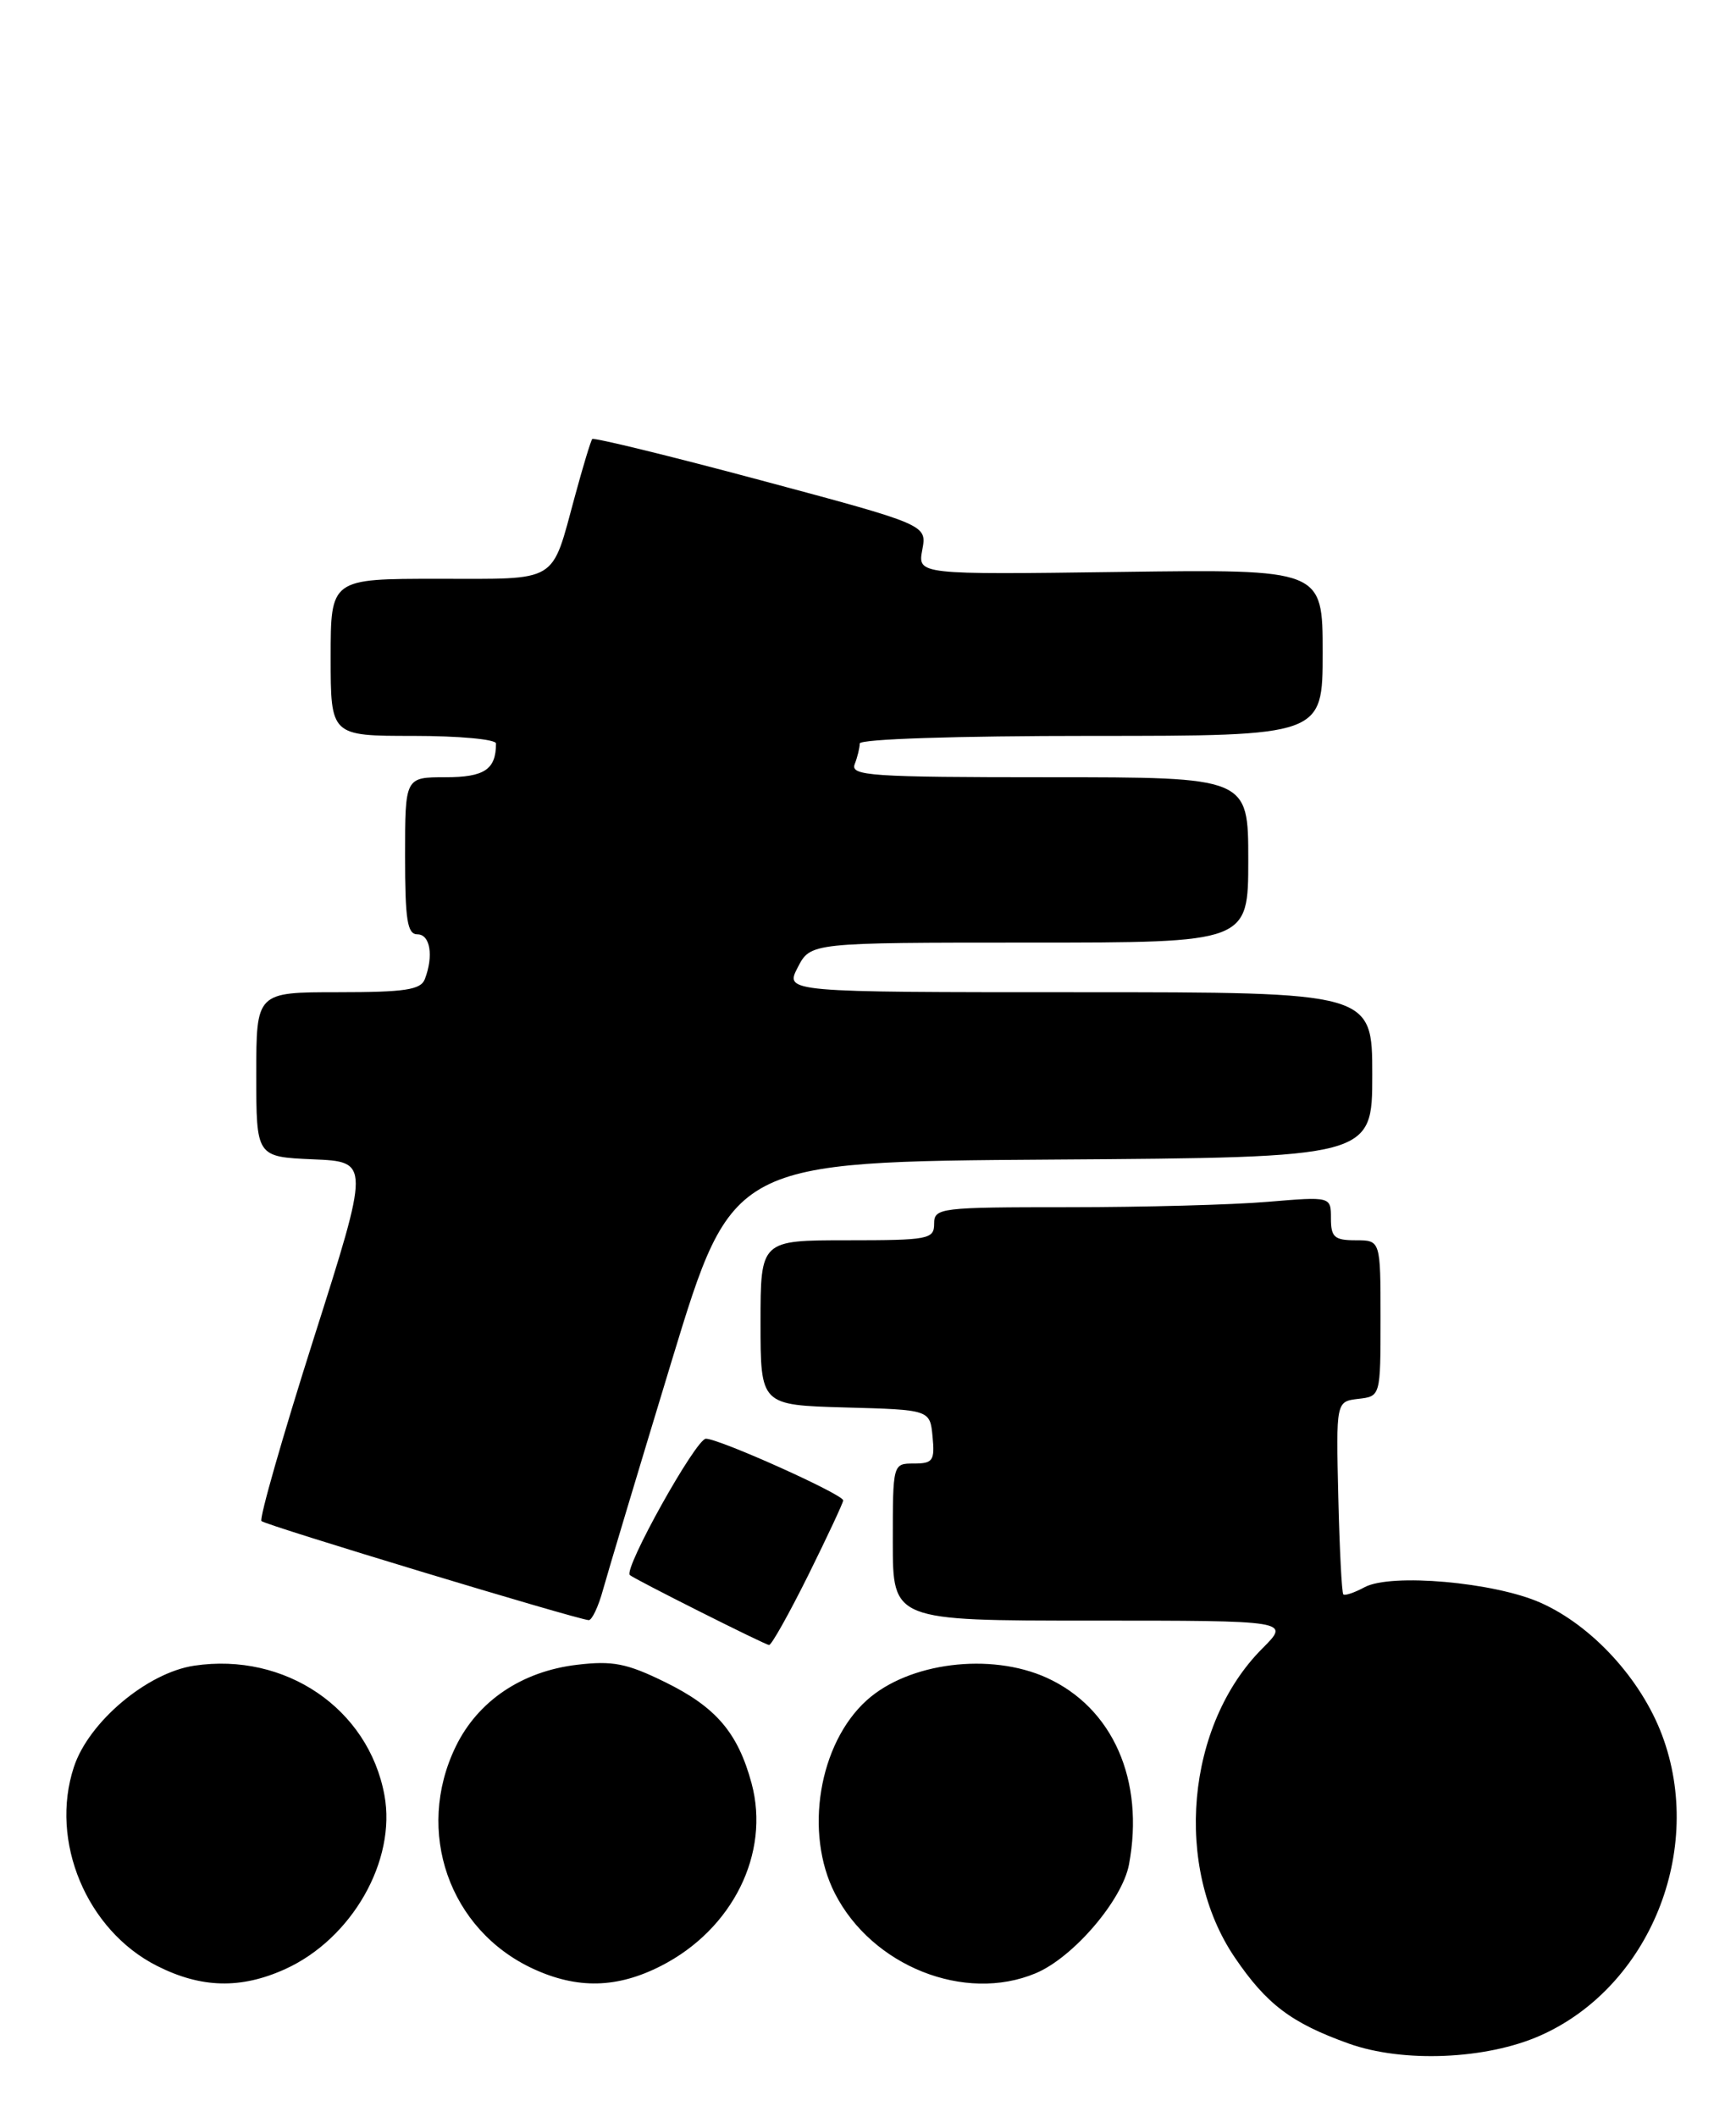 <?xml version="1.0" encoding="UTF-8" standalone="no"?>
<!DOCTYPE svg PUBLIC "-//W3C//DTD SVG 1.1//EN" "http://www.w3.org/Graphics/SVG/1.1/DTD/svg11.dtd" >
<svg xmlns="http://www.w3.org/2000/svg" xmlns:xlink="http://www.w3.org/1999/xlink" version="1.1" viewBox="0 0 210 256">
 <g >
 <path fill="currentColor"
d=" M 186.31 246.19 C 199.55 240.33 206.28 223.74 201.05 209.83 C 198.49 203.03 192.55 196.57 186.32 193.82 C 180.74 191.35 168.27 190.25 165.09 191.95 C 163.85 192.62 162.68 193.01 162.50 192.83 C 162.31 192.65 162.04 187.32 161.89 181.00 C 161.62 169.50 161.62 169.50 164.31 169.18 C 167.00 168.87 167.00 168.87 167.00 159.43 C 167.00 150.00 167.00 150.00 164.00 150.00 C 161.42 150.00 161.00 149.63 161.00 147.35 C 161.00 144.71 161.00 144.71 153.35 145.35 C 149.14 145.71 138.34 146.00 129.35 146.00 C 113.67 146.00 113.00 146.08 113.00 148.00 C 113.00 149.87 112.33 150.00 102.50 150.00 C 92.00 150.00 92.00 150.00 92.00 159.97 C 92.00 169.93 92.00 169.93 102.25 170.22 C 112.50 170.50 112.50 170.50 112.81 173.75 C 113.09 176.65 112.85 177.00 110.56 177.00 C 108.00 177.00 108.00 177.00 108.00 186.50 C 108.00 196.00 108.00 196.00 132.03 196.00 C 156.07 196.00 156.07 196.00 152.72 199.35 C 143.48 208.59 141.93 225.79 149.37 236.74 C 153.21 242.40 156.22 244.67 163.15 247.15 C 169.71 249.50 179.78 249.08 186.31 246.19 Z  M 34.51 238.14 C 42.58 234.47 47.97 225.02 46.50 217.09 C 44.56 206.63 34.51 199.80 23.49 201.45 C 17.80 202.30 10.73 208.25 8.94 213.70 C 5.97 222.67 10.48 233.45 18.98 237.75 C 24.33 240.46 29.13 240.58 34.51 238.14 Z  M 79.98 237.75 C 88.63 233.33 93.19 224.14 90.92 215.69 C 89.26 209.55 86.61 206.45 80.44 203.43 C 75.82 201.16 74.10 200.83 69.81 201.34 C 63.12 202.13 57.80 205.72 55.12 211.25 C 50.16 221.49 54.33 233.41 64.50 238.11 C 69.85 240.58 74.66 240.47 79.98 237.75 Z  M 125.28 238.65 C 129.81 236.76 135.75 229.83 136.57 225.50 C 138.48 215.31 134.62 206.55 126.62 202.91 C 119.80 199.82 109.90 201.06 104.83 205.65 C 99.04 210.89 97.27 221.68 100.99 228.98 C 105.48 237.78 116.69 242.25 125.28 238.65 Z  M 97.78 190.49 C 100.10 185.80 102.00 181.74 102.00 181.46 C 102.00 180.73 87.02 174.00 85.39 174.00 C 84.19 174.00 75.39 189.77 76.19 190.49 C 76.75 190.99 92.49 198.90 93.03 198.95 C 93.32 198.98 95.45 195.17 97.78 190.49 Z  M 72.95 192.25 C 73.52 190.19 77.27 177.70 81.28 164.50 C 88.59 140.50 88.59 140.50 127.29 140.24 C 166.00 139.98 166.00 139.98 166.00 129.99 C 166.00 120.00 166.00 120.00 130.47 120.00 C 94.95 120.00 94.95 120.00 96.50 117.00 C 98.05 114.00 98.05 114.00 124.53 114.00 C 151.00 114.00 151.00 114.00 151.00 104.00 C 151.00 94.00 151.00 94.00 126.89 94.00 C 105.32 94.00 102.85 93.83 103.39 92.42 C 103.73 91.55 104.00 90.42 104.00 89.92 C 104.00 89.38 115.66 89.00 132.00 89.00 C 160.00 89.00 160.00 89.00 160.00 78.92 C 160.00 68.84 160.00 68.84 135.50 69.17 C 111.00 69.50 111.00 69.50 111.57 66.48 C 112.13 63.47 112.13 63.47 92.05 58.09 C 81.00 55.13 71.82 52.89 71.64 53.10 C 71.46 53.32 70.52 56.42 69.55 60.00 C 66.64 70.67 67.75 70.00 52.96 70.00 C 40.00 70.00 40.00 70.00 40.00 79.50 C 40.00 89.00 40.00 89.00 50.00 89.00 C 55.50 89.00 60.00 89.41 60.00 89.92 C 60.00 93.06 58.60 94.00 53.89 94.00 C 49.00 94.00 49.00 94.00 49.00 103.50 C 49.00 111.28 49.27 113.00 50.50 113.00 C 52.04 113.00 52.47 115.61 51.39 118.42 C 50.90 119.71 48.99 120.00 40.89 120.00 C 31.00 120.00 31.00 120.00 31.00 129.96 C 31.00 139.91 31.00 139.91 37.87 140.21 C 44.75 140.50 44.75 140.50 37.92 161.97 C 34.17 173.77 31.34 183.67 31.63 183.96 C 32.12 184.46 69.63 195.81 71.21 195.94 C 71.60 195.97 72.39 194.31 72.95 192.25 Z "/>
</g>
</svg>